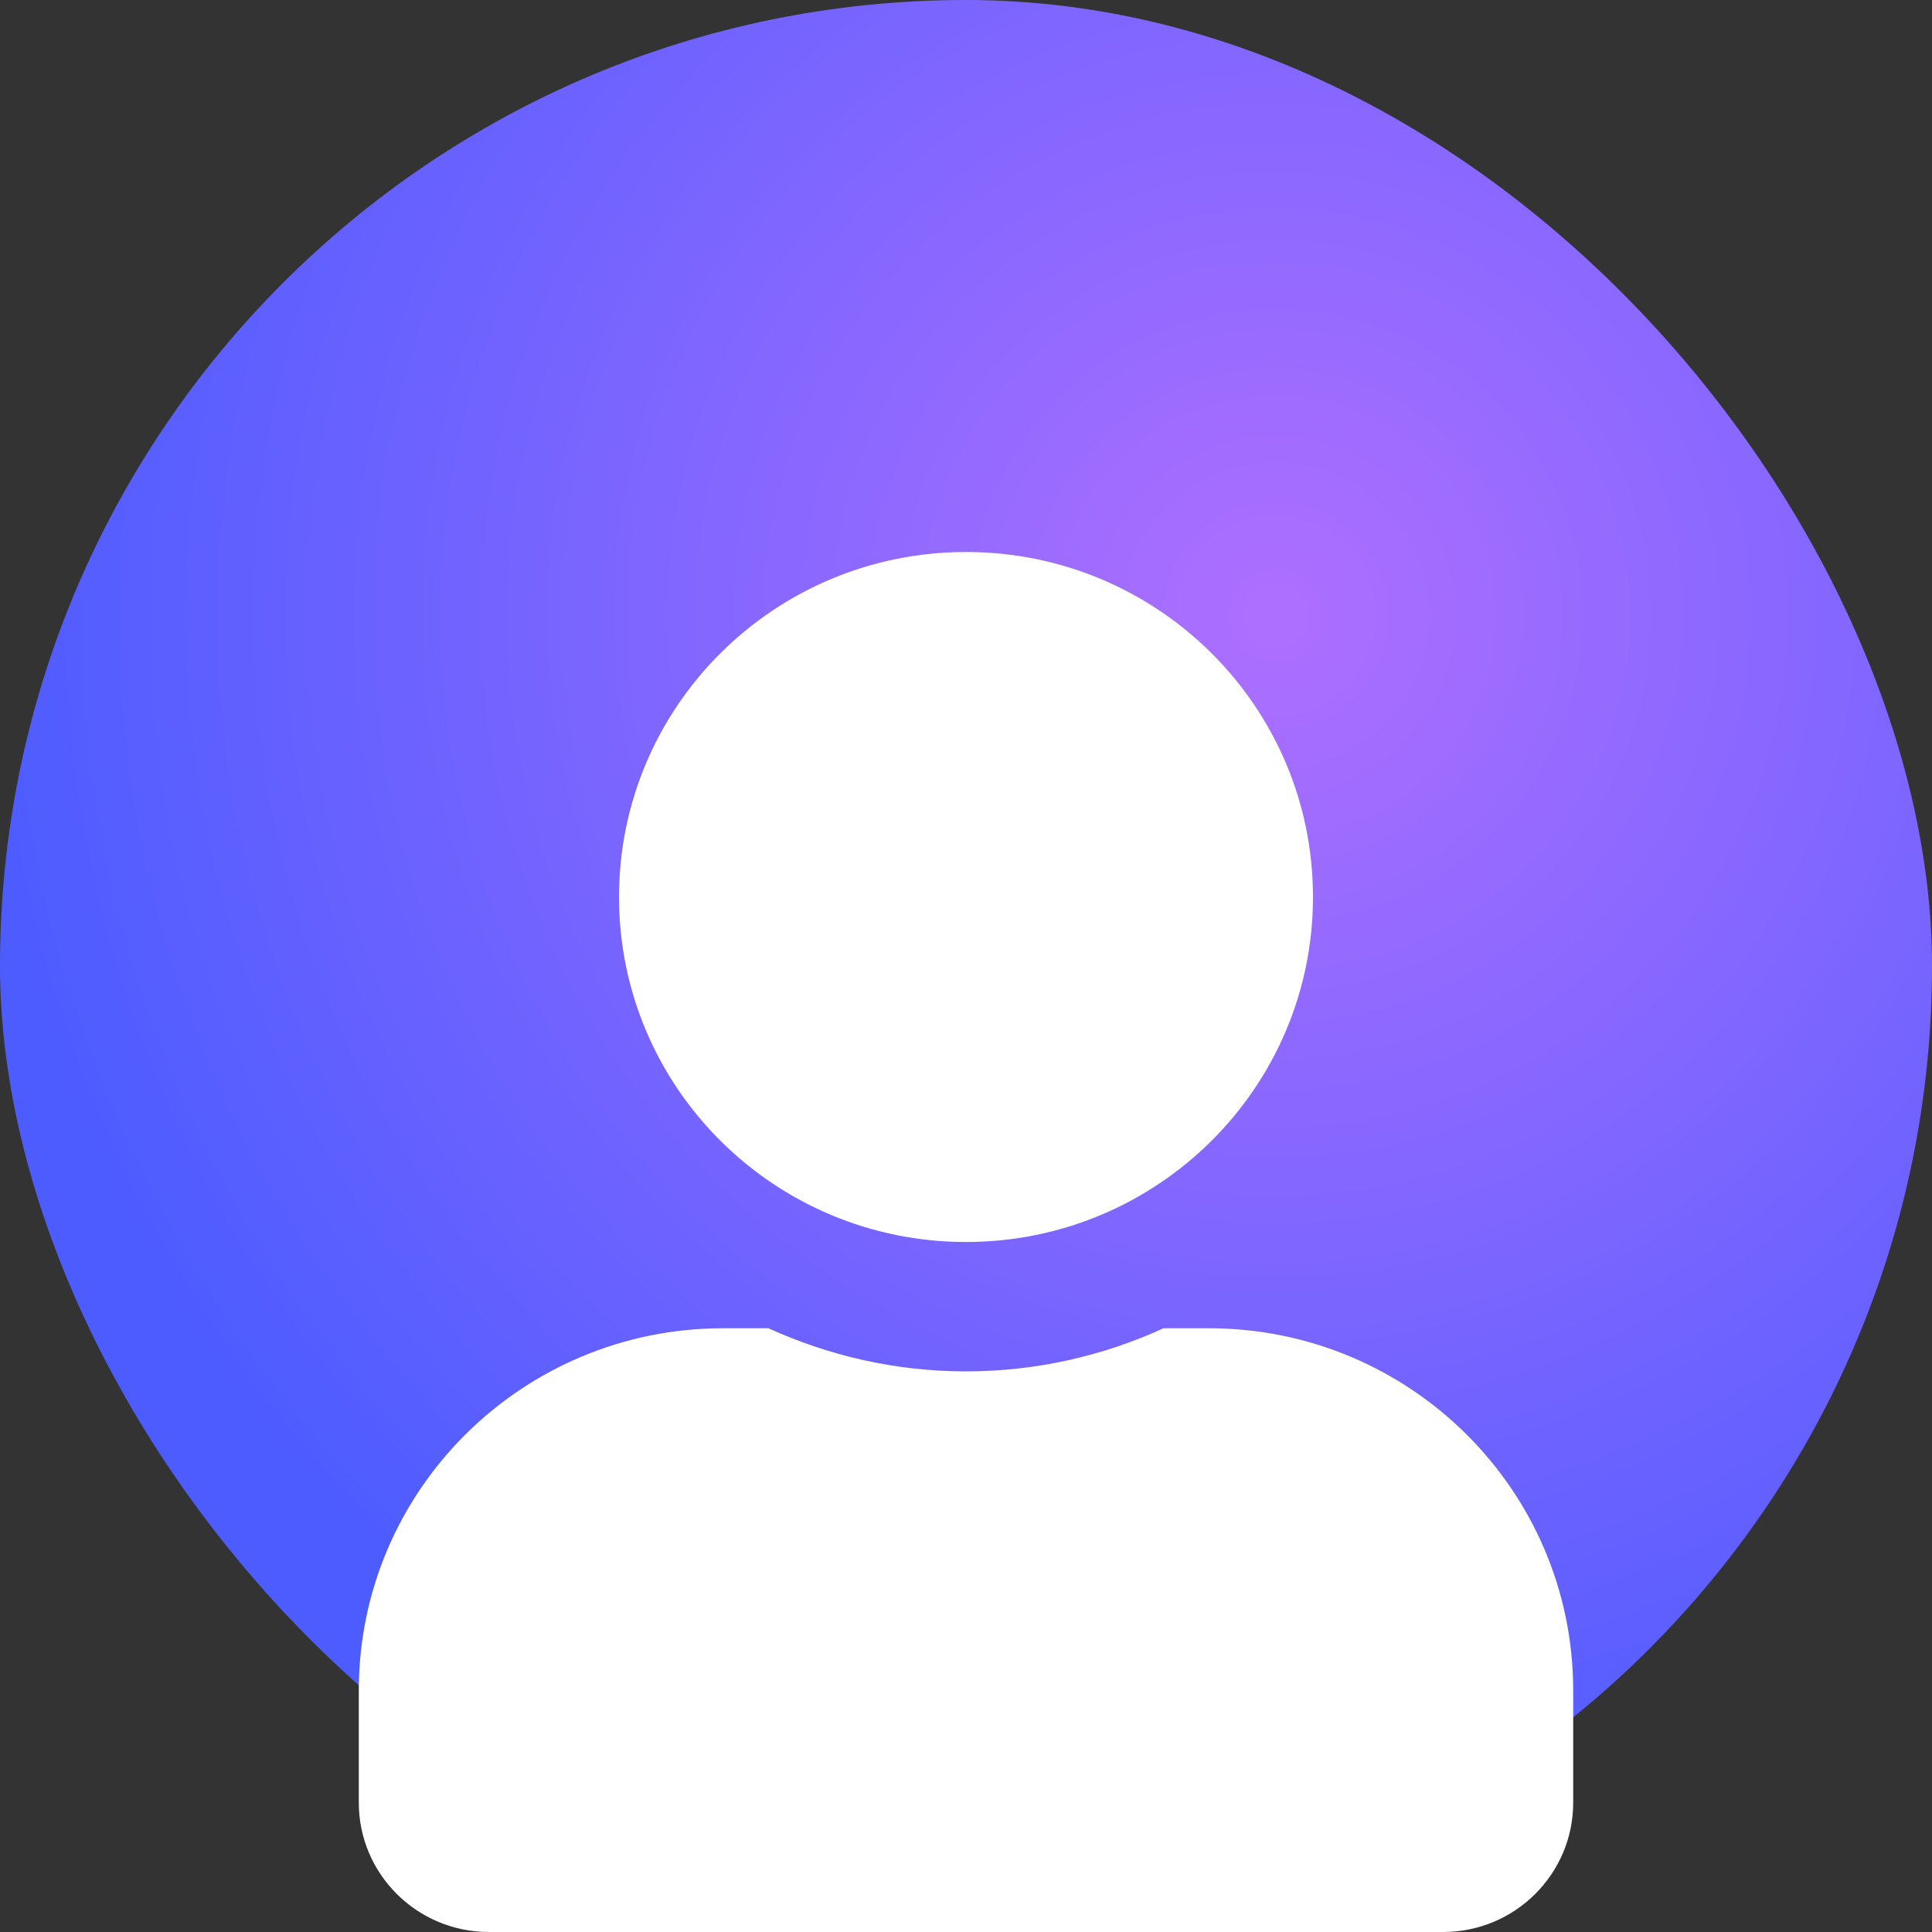 <svg width="140" height="140" viewBox="0 0 140 140" fill="none" xmlns="http://www.w3.org/2000/svg">
<rect x="0" y="0" width="140" height="140" fill="#333333" stroke="none"/>
<rect width="140" height="140" rx="70" fill="url(#paint0_radial_463_1359)"/>
<path d="M70 90C83.888 90 95.143 78.809 95.143 65C95.143 51.191 83.888 40 70 40C56.112 40 44.857 51.191 44.857 65C44.857 78.809 56.112 90 70 90ZM87.6 96.25H84.32C79.959 98.242 75.107 99.375 70 99.375C64.893 99.375 60.061 98.242 55.68 96.25H52.4C37.825 96.25 26 108.008 26 122.5V130.625C26 135.801 30.223 140 35.429 140H104.571C109.777 140 114 135.801 114 130.625V122.5C114 108.008 102.175 96.25 87.6 96.25Z" fill="white"/>
<defs>
<radialGradient id="paint0_radial_463_1359" cx="0" cy="0" r="1" gradientUnits="userSpaceOnUse" gradientTransform="translate(92 44.5) rotate(129.138) scale(93.473)">
<stop stop-color="#AE6FFF"/>
<stop offset="1" stop-color="#4D5CFF"/>
</radialGradient>
</defs>
</svg>
